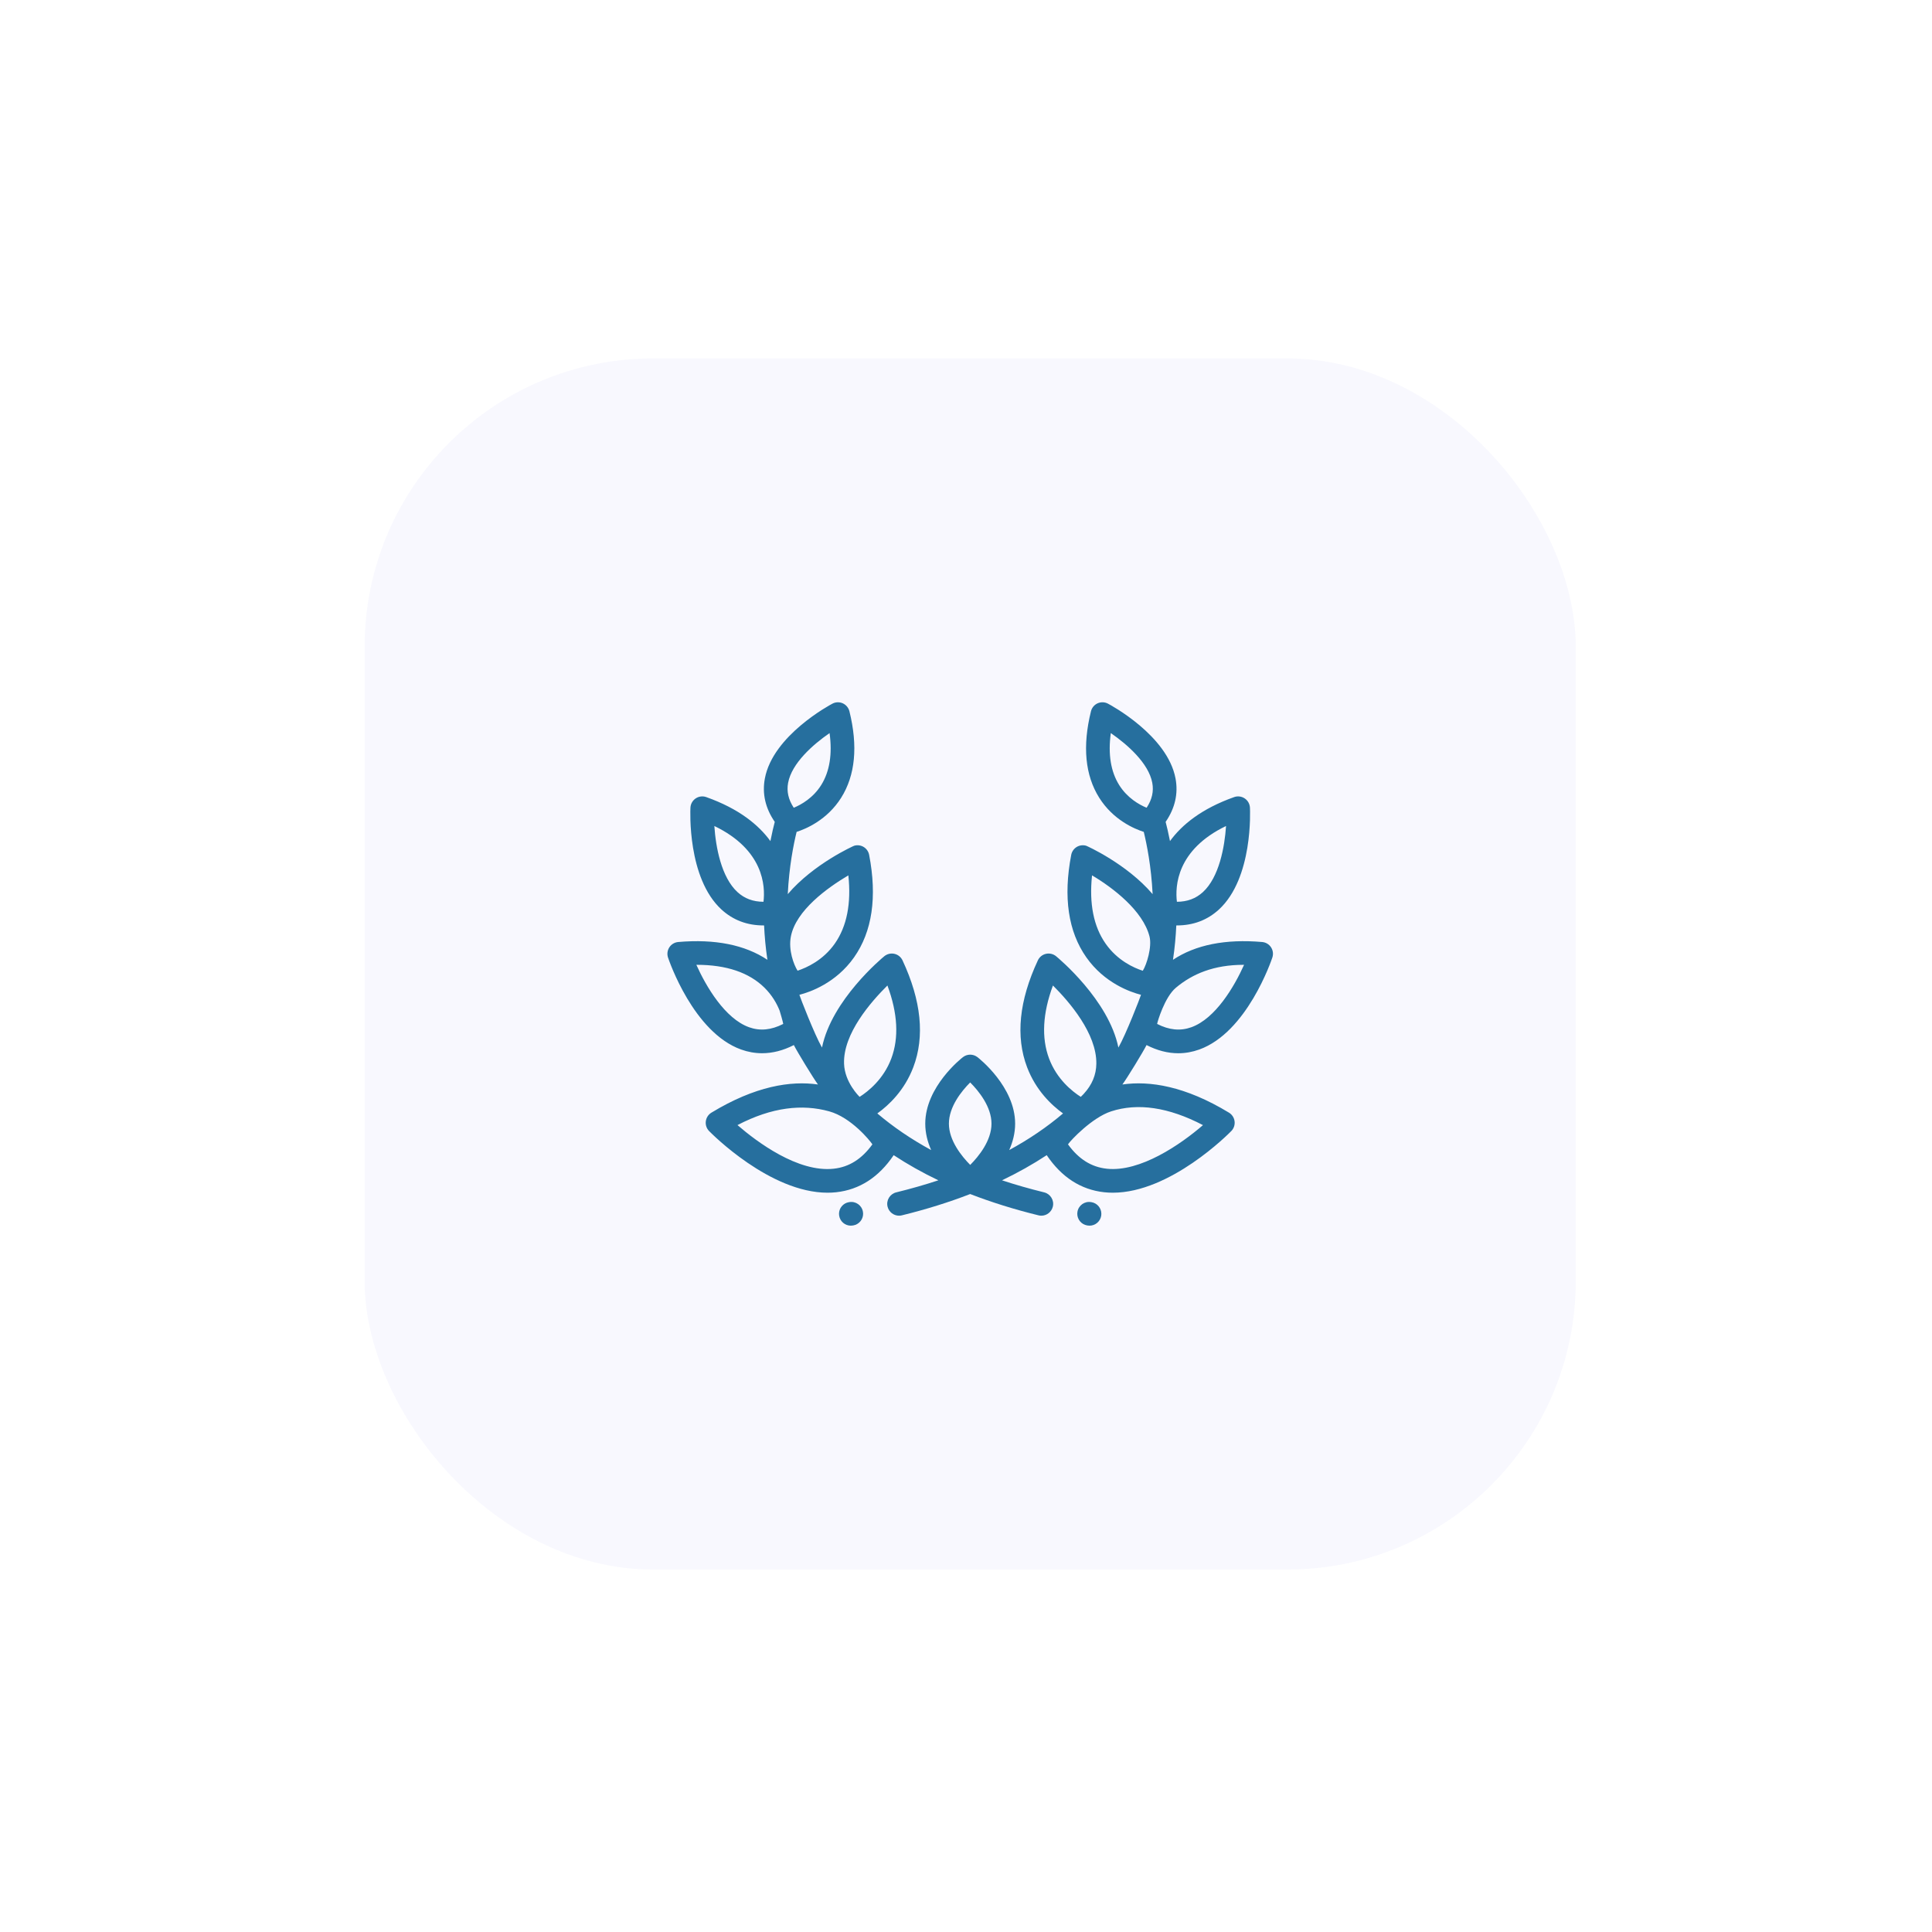 <svg width="67" height="67" viewBox="0 0 67 67" fill="none" xmlns="http://www.w3.org/2000/svg">
<g filter="url(#filter0_dd)">
<rect x="12.645" y="12.43" width="42" height="42" rx="10" fill="#F8F8FE"/>
</g>
<g clip-path="url(#clip0)">
<path d="M37.852 41.69L37.837 41.688C37.614 41.65 37.402 41.801 37.365 42.024C37.361 42.047 37.359 42.07 37.359 42.093C37.359 42.289 37.501 42.463 37.702 42.497L37.717 42.499C37.739 42.503 37.762 42.505 37.785 42.505C37.981 42.505 38.155 42.363 38.189 42.162C38.193 42.139 38.194 42.117 38.194 42.094C38.194 41.897 38.052 41.724 37.852 41.69Z" fill="#266F9E"/>
<path d="M29.926 42.025C29.889 41.801 29.677 41.65 29.454 41.688L29.439 41.69C29.238 41.724 29.096 41.897 29.096 42.094C29.096 42.117 29.098 42.139 29.102 42.162C29.135 42.363 29.309 42.505 29.506 42.505C29.528 42.505 29.551 42.503 29.574 42.499L29.589 42.497C29.79 42.463 29.932 42.289 29.932 42.093C29.932 42.07 29.93 42.047 29.926 42.025Z" fill="#266F9E"/>
<path d="M40.862 36.526C41.107 36.526 41.351 36.482 41.591 36.396C43.243 35.802 44.089 33.312 44.124 33.206C44.164 33.087 44.147 32.956 44.078 32.851C44.009 32.746 43.896 32.679 43.77 32.668C42.498 32.558 41.459 32.765 40.678 33.285C40.74 32.868 40.776 32.468 40.793 32.093C40.8 32.093 40.806 32.093 40.813 32.093C41.382 32.093 41.871 31.908 42.271 31.541C43.459 30.45 43.352 28.107 43.347 28.008C43.34 27.878 43.273 27.76 43.165 27.688C43.058 27.616 42.922 27.599 42.8 27.642C41.663 28.045 40.981 28.609 40.574 29.168C40.519 28.887 40.465 28.661 40.423 28.502C40.749 28.027 40.865 27.522 40.766 26.996C40.487 25.503 38.507 24.446 38.423 24.402C38.312 24.343 38.179 24.339 38.064 24.39C37.949 24.442 37.864 24.544 37.834 24.666C37.534 25.877 37.63 26.886 38.12 27.665C38.605 28.436 39.34 28.745 39.665 28.849C39.768 29.273 39.925 30.048 39.972 31.008C39.072 29.953 37.687 29.335 37.669 29.33C37.558 29.297 37.438 29.312 37.339 29.372C37.24 29.432 37.171 29.532 37.149 29.645C36.868 31.111 37.044 32.307 37.673 33.2C38.301 34.092 39.197 34.404 39.569 34.499C39.541 34.593 39.047 35.873 38.785 36.328C38.448 34.676 36.706 33.229 36.624 33.161C36.526 33.081 36.396 33.05 36.273 33.078C36.149 33.106 36.045 33.19 35.992 33.305C35.341 34.701 35.215 35.947 35.618 37.009C35.922 37.812 36.465 38.325 36.865 38.613C36.314 39.082 35.691 39.506 34.999 39.883C35.122 39.605 35.204 39.296 35.204 38.968C35.204 37.686 33.95 36.701 33.896 36.66C33.748 36.546 33.542 36.546 33.395 36.66C33.341 36.701 32.087 37.686 32.087 38.968C32.087 39.296 32.169 39.605 32.292 39.883C31.599 39.506 30.977 39.082 30.425 38.613C30.826 38.325 31.369 37.812 31.673 37.009C32.076 35.947 31.95 34.701 31.299 33.305C31.245 33.19 31.142 33.106 31.018 33.078C30.895 33.05 30.765 33.081 30.667 33.161C30.585 33.229 28.843 34.676 28.506 36.328C28.244 35.873 27.75 34.593 27.722 34.499C28.094 34.404 28.99 34.092 29.618 33.2C30.247 32.307 30.423 31.111 30.141 29.645C30.119 29.532 30.05 29.432 29.951 29.372C29.852 29.312 29.732 29.297 29.621 29.33C29.604 29.335 28.218 29.953 27.319 31.008C27.366 30.048 27.522 29.273 27.626 28.849C27.951 28.745 28.685 28.436 29.171 27.665C29.661 26.886 29.757 25.877 29.457 24.666C29.426 24.544 29.341 24.442 29.226 24.39C29.111 24.339 28.979 24.343 28.868 24.402C28.784 24.446 26.804 25.503 26.525 26.996C26.426 27.522 26.542 28.027 26.868 28.502C26.826 28.661 26.772 28.887 26.717 29.168C26.31 28.609 25.628 28.045 24.491 27.642C24.369 27.599 24.233 27.616 24.126 27.688C24.018 27.76 23.951 27.878 23.944 28.008C23.939 28.107 23.832 30.45 25.02 31.541C25.42 31.908 25.909 32.093 26.478 32.093C26.485 32.093 26.491 32.093 26.498 32.093C26.515 32.468 26.551 32.868 26.613 33.285C25.832 32.765 24.793 32.558 23.52 32.668C23.395 32.679 23.282 32.746 23.213 32.851C23.144 32.956 23.127 33.087 23.166 33.206C23.202 33.312 24.047 35.802 25.7 36.396C25.94 36.482 26.183 36.525 26.429 36.525C26.792 36.525 27.16 36.431 27.53 36.242C27.641 36.466 28.2 37.383 28.366 37.609C27.421 37.474 26.193 37.662 24.671 38.586C24.564 38.651 24.493 38.761 24.477 38.885C24.461 39.009 24.503 39.134 24.59 39.223C24.68 39.315 26.702 41.362 28.699 41.362C28.799 41.362 28.9 41.357 28.999 41.346C29.806 41.258 30.476 40.826 30.992 40.06C31.472 40.376 31.988 40.667 32.542 40.932C32.076 41.086 31.589 41.225 31.081 41.35C30.861 41.404 30.726 41.626 30.78 41.846C30.826 42.033 30.994 42.159 31.178 42.159C31.211 42.159 31.244 42.155 31.276 42.147C32.12 41.94 32.91 41.693 33.645 41.408C34.381 41.693 35.171 41.94 36.015 42.147C36.047 42.155 36.08 42.159 36.113 42.159C36.297 42.159 36.465 42.033 36.511 41.846C36.565 41.626 36.43 41.404 36.21 41.35C35.702 41.225 35.215 41.086 34.749 40.932C35.302 40.667 35.819 40.376 36.299 40.06C36.815 40.826 37.485 41.258 38.292 41.346C38.392 41.357 38.491 41.362 38.592 41.362C40.589 41.362 42.611 39.315 42.701 39.223C42.788 39.134 42.83 39.009 42.814 38.885C42.798 38.761 42.727 38.651 42.62 38.586C41.098 37.662 39.87 37.474 38.924 37.609C39.091 37.383 39.65 36.466 39.761 36.242C40.131 36.431 40.498 36.526 40.862 36.526ZM42.518 28.645C42.469 29.377 42.278 30.422 41.715 30.938C41.471 31.161 41.175 31.272 40.814 31.273C40.748 30.728 40.806 29.47 42.518 28.645ZM40.776 34.256C41.352 33.771 42.1 33.459 43.126 33.459C43.132 33.459 43.137 33.459 43.143 33.459C42.804 34.216 42.152 35.323 41.314 35.624C40.935 35.76 40.545 35.723 40.128 35.509C40.139 35.434 40.389 34.582 40.776 34.256ZM39.768 28.005C39.765 28.007 39.762 28.009 39.759 28.01C39.504 27.904 39.096 27.675 38.814 27.228C38.52 26.76 38.422 26.154 38.522 25.423C39.088 25.813 39.833 26.463 39.96 27.148C40.015 27.441 39.952 27.724 39.768 28.005ZM26.477 31.273C26.116 31.272 25.82 31.161 25.576 30.938C25.013 30.422 24.822 29.377 24.773 28.645C26.486 29.47 26.543 30.73 26.477 31.273ZM25.978 35.624C25.143 35.325 24.489 34.217 24.149 33.459C24.154 33.459 24.16 33.459 24.165 33.459C25.191 33.459 25.98 33.727 26.515 34.256C26.777 34.516 26.938 34.801 27.036 35.047C27.056 35.108 27.151 35.434 27.162 35.509C26.746 35.722 26.357 35.76 25.978 35.624ZM27.331 27.148C27.458 26.463 28.203 25.813 28.769 25.423C28.868 26.149 28.772 26.751 28.483 27.218C28.201 27.672 27.787 27.904 27.53 28.011C27.528 28.01 27.526 28.009 27.524 28.008C27.339 27.725 27.276 27.442 27.331 27.148ZM27.427 32.476C27.603 31.571 28.693 30.787 29.42 30.357C29.524 31.332 29.368 32.124 28.954 32.718C28.548 33.301 27.975 33.559 27.659 33.663C27.524 33.45 27.336 32.944 27.427 32.476ZM28.912 40.53C27.67 40.665 26.251 39.601 25.575 39.017C26.769 38.394 27.823 38.281 28.758 38.541C29.514 38.751 30.167 39.551 30.254 39.685C29.886 40.195 29.445 40.472 28.912 40.53ZM29.811 38.038C29.793 38.021 29.293 37.536 29.271 36.888C29.235 35.844 30.207 34.74 30.775 34.176C31.133 35.14 31.178 35.989 30.91 36.707C30.641 37.426 30.108 37.849 29.811 38.038ZM33.646 40.398C33.353 40.102 32.907 39.555 32.907 38.968C32.907 38.377 33.352 37.832 33.645 37.538C33.939 37.833 34.384 38.377 34.384 38.968C34.384 39.559 33.939 40.103 33.646 40.398ZM36.38 36.707C36.112 35.989 36.158 35.14 36.515 34.176C37.083 34.74 38.035 35.843 38.02 36.888C38.015 37.277 37.871 37.622 37.583 37.934C37.566 37.952 37.548 37.97 37.531 37.988C37.514 38.005 37.497 38.021 37.48 38.038C37.182 37.848 36.649 37.426 36.38 36.707ZM41.718 39.018C40.948 39.684 39.543 40.656 38.38 40.53C37.846 40.472 37.405 40.195 37.037 39.685C37.124 39.551 37.87 38.757 38.533 38.541C39.456 38.241 40.524 38.395 41.718 39.018ZM38.344 32.728C37.925 32.133 37.767 31.337 37.871 30.357C38.598 30.787 39.637 31.583 39.864 32.476C39.955 32.835 39.767 33.451 39.631 33.665C39.318 33.564 38.754 33.311 38.344 32.728Z" fill="#266F9E"/>
</g>
<defs>
<filter id="filter0_dd" x="0.645" y="0.43" width="66" height="66" filterUnits="userSpaceOnUse" color-interpolation-filters="sRGB">
<feFlood flood-opacity="0" result="BackgroundImageFix"/>
<feColorMatrix in="SourceAlpha" type="matrix" values="0 0 0 0 0 0 0 0 0 0 0 0 0 0 0 0 0 0 127 0"/>
<feOffset dx="-4" dy="-4"/>
<feGaussianBlur stdDeviation="4"/>
<feColorMatrix type="matrix" values="0 0 0 0 1 0 0 0 0 1 0 0 0 0 1 0 0 0 0.5 0"/>
<feBlend mode="normal" in2="BackgroundImageFix" result="effect1_dropShadow"/>
<feColorMatrix in="SourceAlpha" type="matrix" values="0 0 0 0 0 0 0 0 0 0 0 0 0 0 0 0 0 0 127 0"/>
<feOffset dx="4" dy="4"/>
<feGaussianBlur stdDeviation="4"/>
<feColorMatrix type="matrix" values="0 0 0 0 0.66 0 0 0 0 0.665 0 0 0 0 0.792 0 0 0 0.25 0"/>
<feBlend mode="normal" in2="effect1_dropShadow" result="effect2_dropShadow"/>
<feBlend mode="normal" in="SourceGraphic" in2="effect2_dropShadow" result="shape"/>
</filter>
<clipPath id="clip0">
<rect x="23.145" y="22.93" width="21" height="21" fill="white"/>
</clipPath>
</defs>
</svg>
